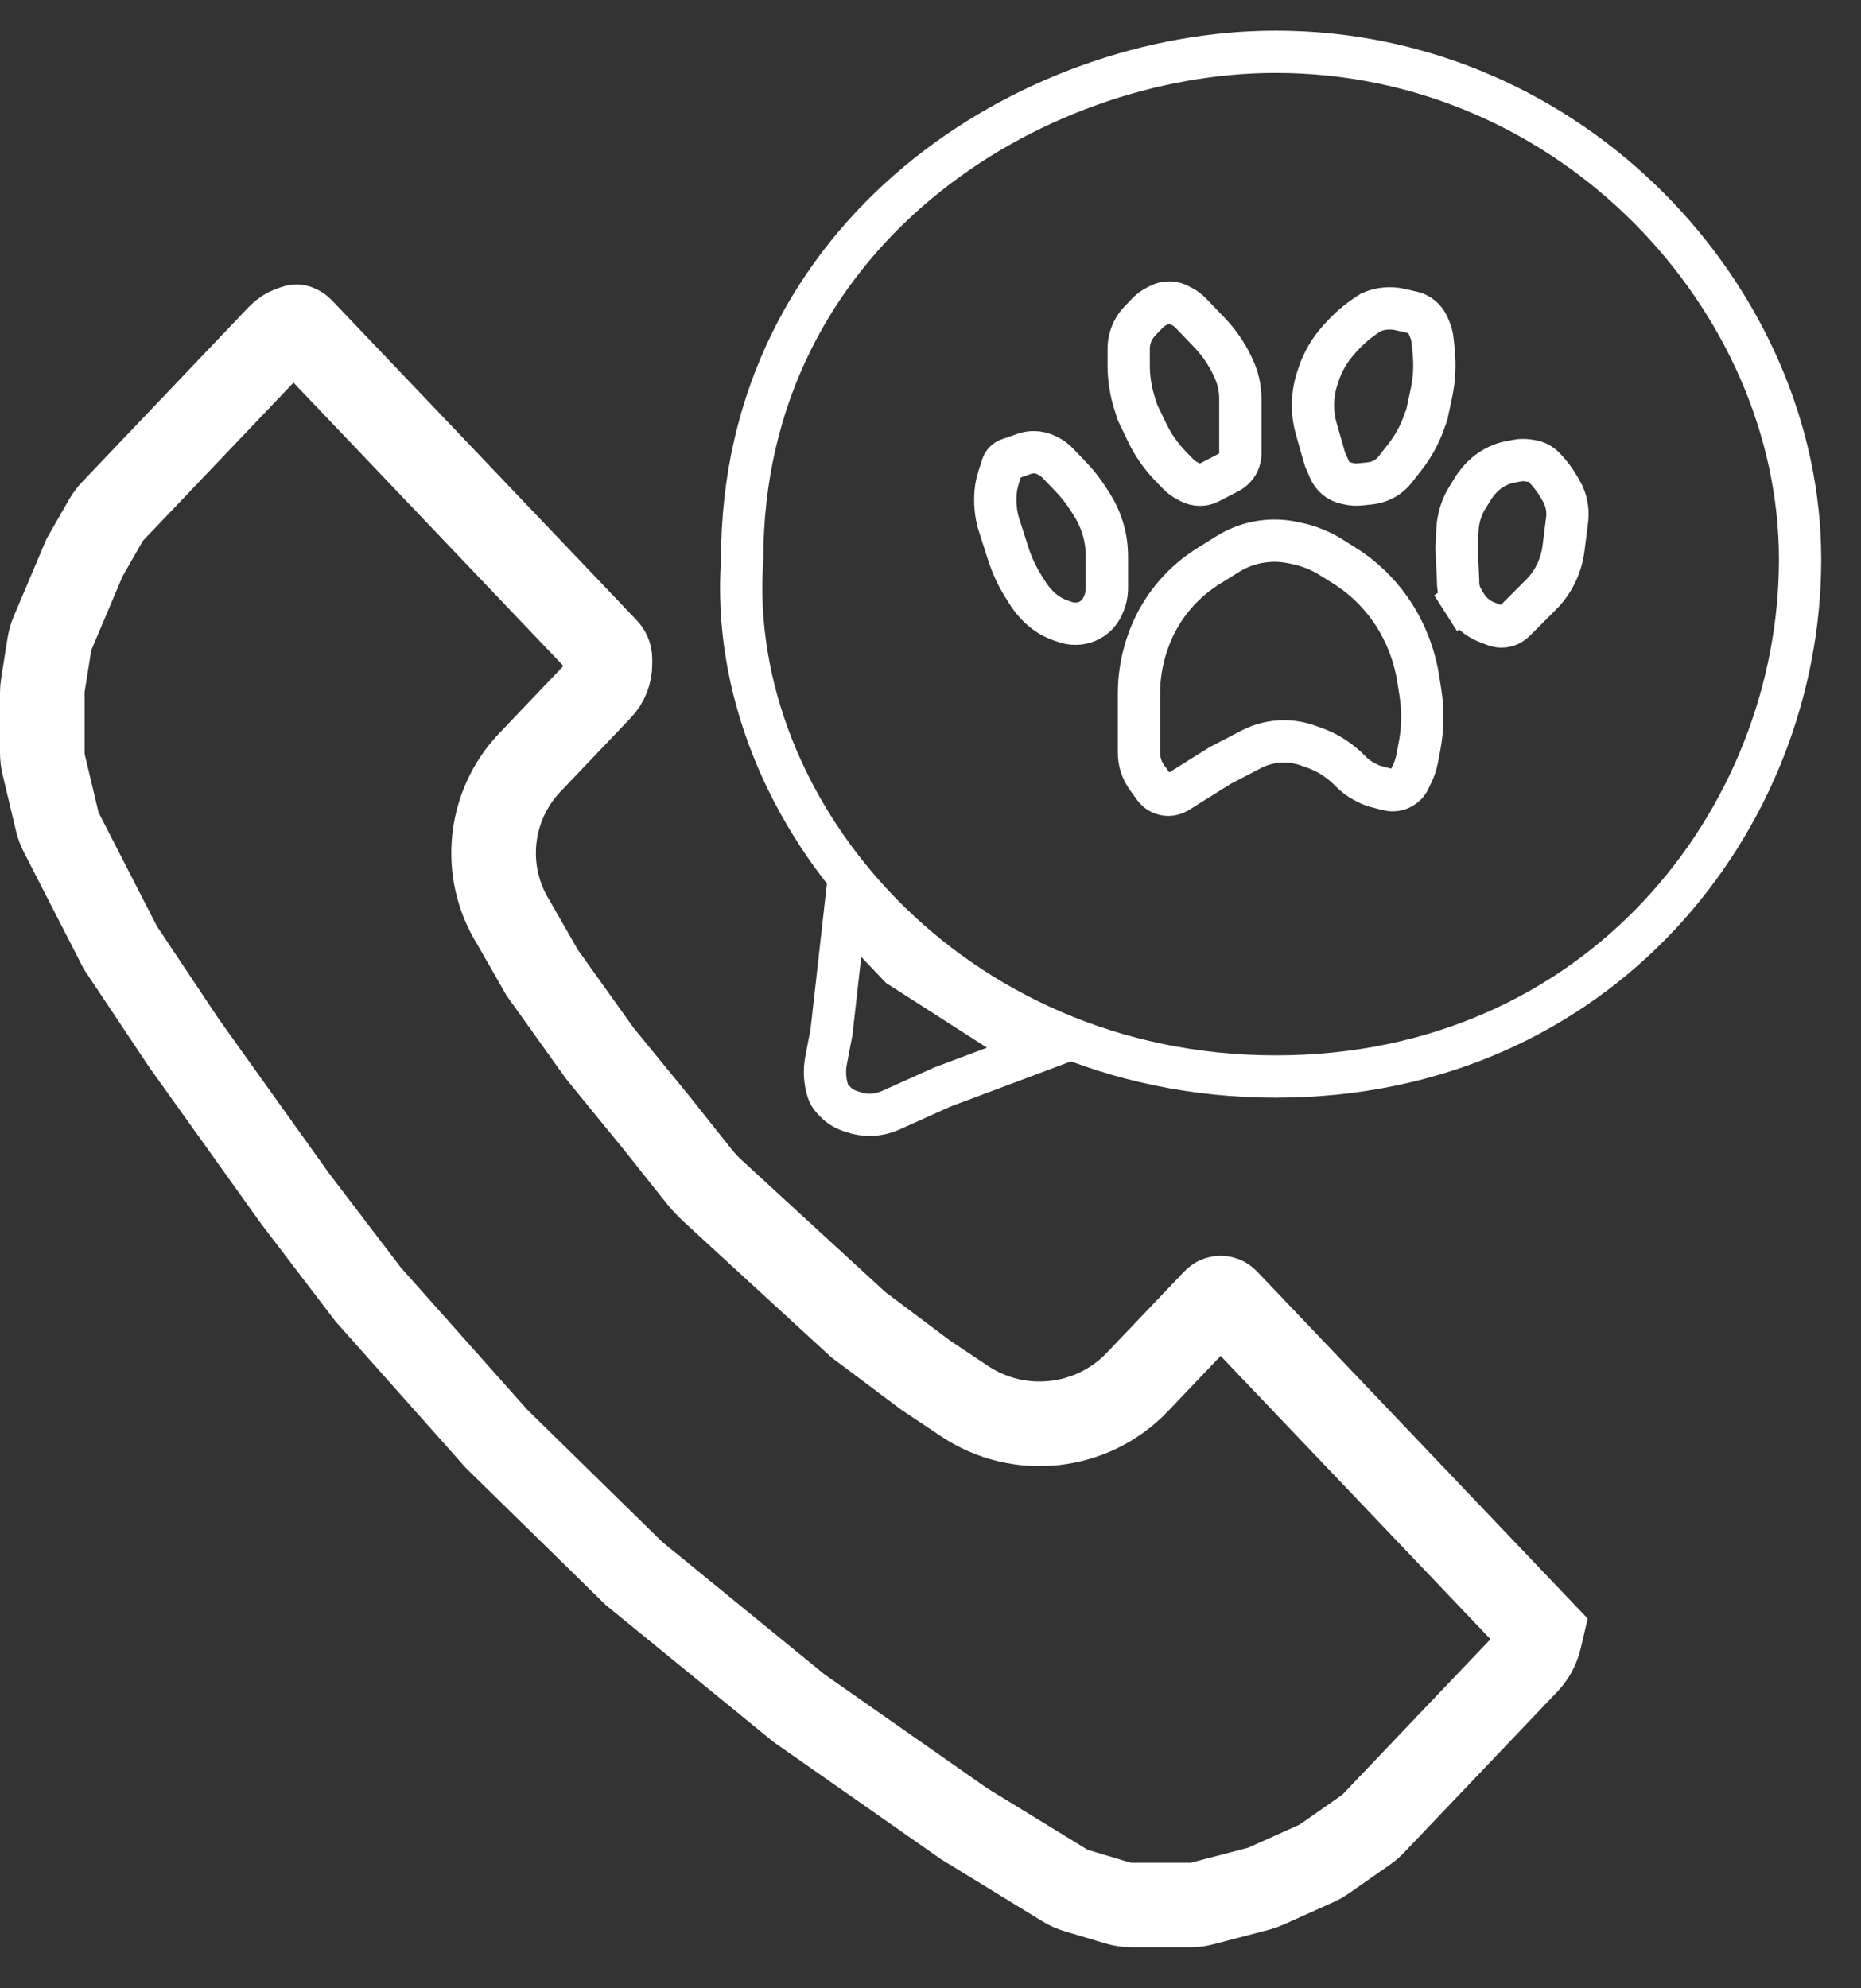 <svg width="44" height="47" viewBox="0 0 44 47" fill="none" xmlns="http://www.w3.org/2000/svg">
<rect x="0" y="0" width="44" height="47" fill="#333333" stroke="none"/>
<path d="M12.791 22.943L12.816 22.987L12.845 23.028L14.167 24.878L14.186 24.904L14.206 24.929L15.524 26.542L16.514 27.788C16.618 27.919 16.732 28.042 16.855 28.155L18.49 29.657L20.253 31.275L20.289 31.309L20.329 31.339L21.871 32.495L21.893 32.511L21.916 32.526L22.801 33.117C24.094 33.981 25.822 33.79 26.895 32.664L26.94 32.616L27.822 31.691L28.483 30.997L28.726 30.742C28.746 30.721 28.771 30.704 28.799 30.695C28.838 30.681 28.882 30.681 28.921 30.695C28.949 30.704 28.974 30.721 28.994 30.742L36.441 38.558L36.397 38.746C36.347 38.953 36.244 39.142 36.098 39.296L33.423 42.103L32.473 43.1C32.418 43.158 32.358 43.21 32.293 43.255L31.32 43.936C31.259 43.979 31.193 44.016 31.125 44.047L29.939 44.58C29.878 44.608 29.815 44.63 29.751 44.647L28.44 44.99C28.341 45.017 28.238 45.03 28.136 45.03H26.759C26.643 45.03 26.527 45.013 26.415 44.979L25.455 44.691C25.356 44.662 25.261 44.62 25.173 44.566L22.799 43.112L18.889 40.376L14.987 37.191L11.74 34.01L8.703 30.596L6.973 28.326L5.66 26.489L4.348 24.653L2.846 22.401L1.452 19.683C1.408 19.597 1.374 19.507 1.352 19.413L1.033 18.073C1.011 17.982 1 17.889 1 17.795V16.377C1 16.314 1.005 16.251 1.015 16.189L1.166 15.239C1.181 15.143 1.208 15.049 1.246 14.959L1.999 13.18L2.498 12.308C2.546 12.224 2.604 12.146 2.671 12.076L3.368 11.345L5.791 8.801L6.609 7.942C6.686 7.862 6.781 7.8 6.886 7.764L6.99 7.727C6.996 7.725 7.003 7.724 7.009 7.724C7.019 7.724 7.028 7.726 7.036 7.731L7.07 7.748C7.09 7.759 7.108 7.773 7.124 7.789L14.331 15.353C14.355 15.378 14.375 15.407 14.389 15.438C14.411 15.482 14.421 15.53 14.421 15.579V15.696C14.421 15.914 14.338 16.123 14.188 16.28L12.527 18.023C11.549 19.049 11.392 20.605 12.14 21.805L12.791 22.943Z" stroke="white" stroke-width="2"/>
<path d="M19.985 21.498L21.228 22.803L21.269 22.846L21.32 22.879L24.445 24.883L22.296 25.689L22.281 25.695L22.266 25.701L21.06 26.244C20.904 26.314 20.732 26.351 20.559 26.351C20.423 26.351 20.288 26.328 20.16 26.283L20.08 26.256C19.953 26.211 19.837 26.137 19.744 26.039L19.686 25.977C19.635 25.924 19.597 25.859 19.574 25.789C19.5 25.555 19.485 25.307 19.531 25.066L19.548 24.979L19.658 24.401L19.661 24.382L19.663 24.363L19.985 21.498Z" stroke="white"/>
<path d="M17.546 13.254L17.547 13.237V13.22C17.547 5.479 24.41 1.224 30.161 1.224C37.191 1.224 42.56 7.103 42.56 13.22C42.56 19.365 37.808 25.447 30.161 25.447C22.475 25.447 17.137 19.193 17.546 13.254Z" stroke="white"/>
<path d="M28.866 18.086L28.849 18.095L28.832 18.105L27.841 18.725C27.776 18.766 27.7 18.787 27.623 18.787C27.491 18.787 27.367 18.724 27.29 18.617L27.116 18.375C26.994 18.206 26.929 18.003 26.929 17.795V17.013V16.39C26.929 16.017 26.987 15.646 27.1 15.291L27.112 15.254C27.272 14.755 27.544 14.299 27.906 13.921C28.103 13.716 28.324 13.537 28.564 13.386L29.026 13.098C29.206 12.985 29.402 12.901 29.607 12.847C29.918 12.766 30.244 12.758 30.559 12.824L30.654 12.844C30.943 12.904 31.22 13.015 31.47 13.171L31.776 13.363C32.042 13.529 32.286 13.727 32.503 13.953C32.853 14.318 33.127 14.749 33.308 15.222L33.317 15.245C33.415 15.499 33.486 15.762 33.529 16.031L33.581 16.36C33.65 16.787 33.643 17.222 33.561 17.646L33.506 17.936C33.482 18.057 33.444 18.175 33.39 18.286L33.321 18.43C33.301 18.472 33.274 18.511 33.242 18.544C33.132 18.659 32.969 18.705 32.815 18.665L32.534 18.592C32.466 18.574 32.401 18.549 32.338 18.516L32.249 18.47C32.13 18.408 32.023 18.327 31.93 18.23C31.686 17.976 31.385 17.783 31.052 17.668L30.904 17.616C30.727 17.555 30.542 17.524 30.355 17.524C30.086 17.524 29.821 17.589 29.582 17.713L28.866 18.086Z" stroke="white"/>
<path d="M23.606 11.3L23.699 11.01C23.71 10.975 23.729 10.943 23.755 10.916C23.781 10.889 23.814 10.868 23.85 10.855L24.222 10.726C24.293 10.701 24.368 10.689 24.443 10.689C24.552 10.689 24.658 10.715 24.754 10.765L24.79 10.783C24.871 10.825 24.944 10.88 25.007 10.946L25.315 11.267C25.471 11.429 25.61 11.606 25.731 11.795L25.812 11.922C25.919 12.088 26.003 12.268 26.063 12.456C26.135 12.68 26.171 12.914 26.171 13.15V13.903C26.171 14.045 26.139 14.185 26.078 14.313L26.061 14.349C26.029 14.416 25.986 14.477 25.936 14.53C25.804 14.666 25.623 14.743 25.434 14.743H25.422C25.341 14.743 25.261 14.73 25.185 14.703L25.079 14.667C24.873 14.595 24.686 14.476 24.535 14.318L24.504 14.286C24.433 14.212 24.369 14.131 24.314 14.045L24.215 13.89C24.055 13.639 23.928 13.369 23.837 13.085L23.751 12.816L23.624 12.419C23.563 12.229 23.532 12.031 23.532 11.832V11.773C23.532 11.612 23.557 11.453 23.606 11.3Z" stroke="white"/>
<path d="M34.474 13.726L34.474 13.714L34.473 13.702L34.439 12.968L34.459 12.52C34.466 12.371 34.494 12.225 34.542 12.084C34.579 11.973 34.629 11.868 34.69 11.769L34.865 11.487L34.941 11.39C35.087 11.206 35.276 11.065 35.489 10.981C35.566 10.951 35.646 10.928 35.727 10.914L35.875 10.887C35.958 10.871 36.042 10.87 36.125 10.883L36.207 10.895C36.323 10.913 36.431 10.969 36.514 11.055C36.514 11.055 36.514 11.055 36.514 11.055L36.525 11.067C36.651 11.198 36.762 11.345 36.855 11.504L36.911 11.601C36.942 11.654 36.969 11.709 36.99 11.767C37.053 11.934 37.074 12.115 37.051 12.293L36.966 12.966C36.938 13.18 36.875 13.388 36.779 13.579C36.691 13.755 36.576 13.914 36.439 14.052L35.815 14.677C35.764 14.728 35.703 14.766 35.635 14.788C35.54 14.819 35.438 14.816 35.345 14.781L35.16 14.71C34.932 14.624 34.738 14.453 34.617 14.232L34.191 14.485L34.602 14.206C34.518 14.073 34.474 13.916 34.474 13.757L34.474 13.726Z" stroke="white"/>
<path d="M28.494 7.755L28.591 7.856C28.812 8.086 28.994 8.349 29.132 8.636L29.156 8.686C29.268 8.918 29.326 9.173 29.326 9.431V10.72C29.326 10.794 29.309 10.868 29.276 10.936C29.23 11.033 29.152 11.113 29.056 11.163L28.867 11.262L28.597 11.402C28.527 11.439 28.449 11.458 28.37 11.458C28.291 11.458 28.213 11.439 28.143 11.402L28.068 11.363C27.987 11.321 27.914 11.266 27.851 11.2L27.76 11.106L27.663 11.005C27.443 10.776 27.26 10.512 27.122 10.225L26.895 9.751L26.828 9.542C26.734 9.249 26.686 8.943 26.686 8.635V8.243C26.686 8.102 26.718 7.962 26.78 7.834C26.823 7.743 26.881 7.66 26.95 7.588L27.123 7.408C27.186 7.342 27.259 7.287 27.34 7.245L27.415 7.206C27.485 7.17 27.563 7.15 27.642 7.15C27.721 7.15 27.799 7.17 27.869 7.206L27.944 7.245C28.025 7.287 28.098 7.342 28.161 7.408L28.494 7.755Z" stroke="white"/>
<path d="M32.347 7.426L32.414 7.382C32.631 7.287 32.873 7.264 33.103 7.317L33.396 7.384C33.477 7.403 33.552 7.441 33.616 7.495C33.68 7.549 33.731 7.619 33.766 7.697L33.798 7.773C33.837 7.861 33.861 7.955 33.871 8.051L33.884 8.179L33.898 8.326C33.93 8.645 33.912 8.967 33.846 9.279L33.736 9.796L33.661 10.002C33.558 10.288 33.411 10.554 33.226 10.791L32.992 11.092C32.907 11.202 32.798 11.289 32.674 11.347C32.588 11.388 32.496 11.414 32.402 11.424L32.159 11.45C32.067 11.46 31.973 11.455 31.883 11.434L31.805 11.416C31.724 11.397 31.649 11.359 31.585 11.305C31.52 11.251 31.469 11.181 31.435 11.103L31.325 10.85L31.122 10.14C31.069 9.958 31.043 9.769 31.043 9.58C31.043 9.371 31.075 9.164 31.138 8.966L31.166 8.878C31.218 8.718 31.285 8.565 31.369 8.421C31.445 8.29 31.534 8.168 31.634 8.055L31.699 7.981C31.89 7.767 32.108 7.58 32.347 7.426Z" stroke="white"/>
</svg>
